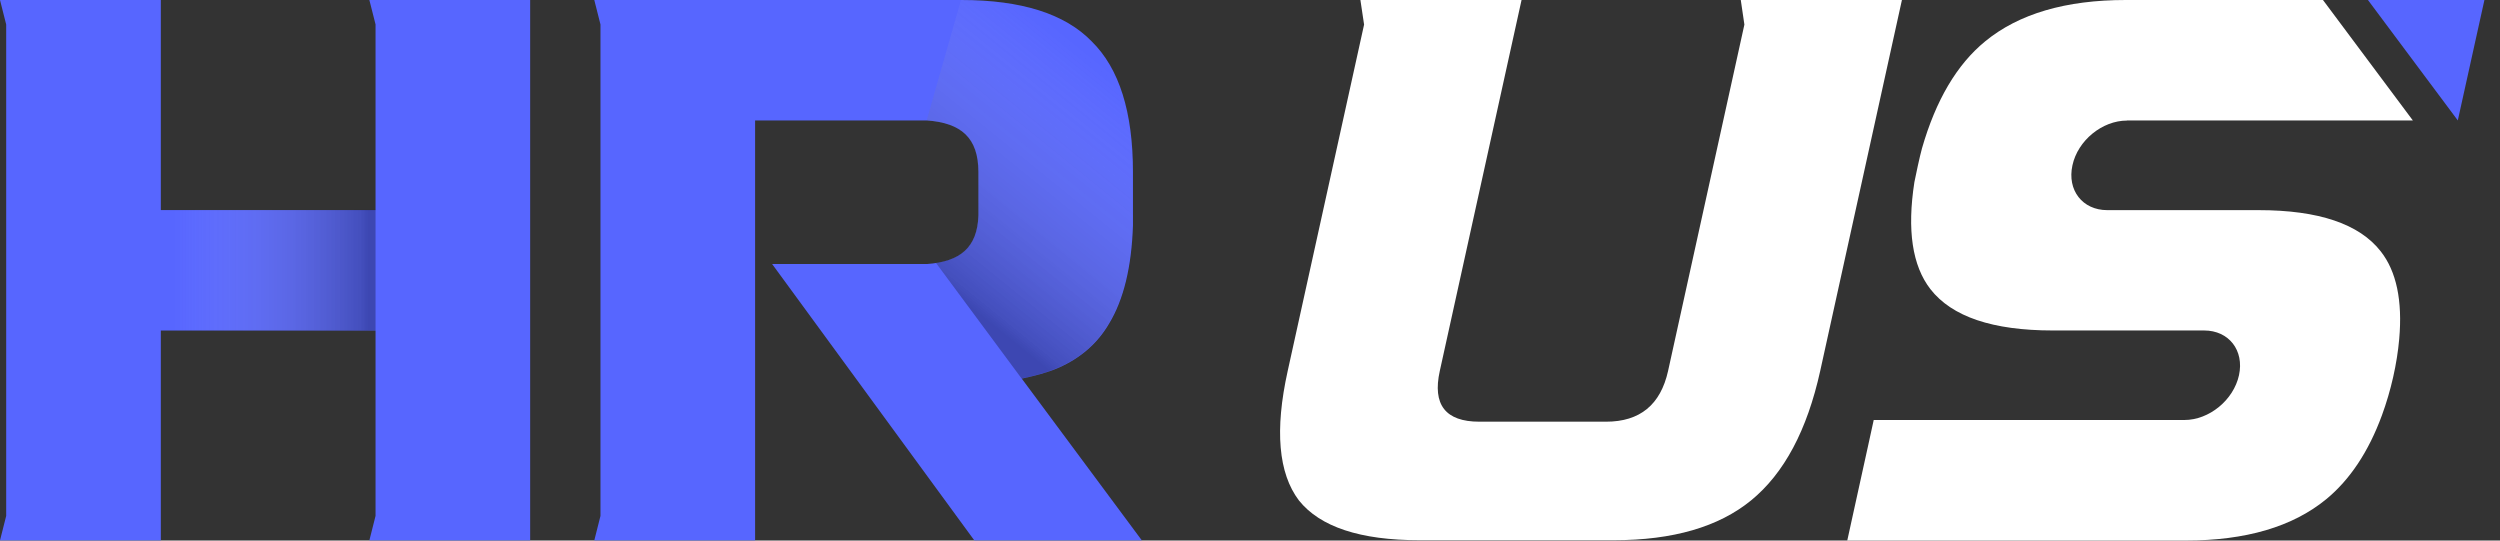 <svg width="74" height="16" viewBox="0 0 74 16" fill="none" xmlns="http://www.w3.org/2000/svg">
<rect x="0" y="0" width="74" height="16" fill="#333333" stroke="none"/>
<g clip-path="url(#clip0_64_1740)">
<path d="M28.451 0H17.591L17.774 0.725V15.271L17.591 15.996H22.351V3.565H27.435C28.448 3.639 28.961 4.075 28.961 5.093V6.287C28.961 6.319 28.961 6.351 28.961 6.38C28.929 7.33 28.419 7.745 27.439 7.815H26.295H22.855L28.84 15.996H33.799L30.244 11.207C30.622 11.127 31 11.031 31.337 10.884C31.991 10.595 32.491 10.158 32.831 9.574C33.261 8.865 33.495 7.898 33.536 6.672C33.536 6.647 33.536 6.621 33.536 6.595C33.536 6.566 33.536 6.534 33.536 6.505C33.536 6.434 33.536 6.364 33.536 6.29V5.097C33.536 3.315 33.129 2.025 32.315 1.226C31.522 0.408 30.234 0 28.451 0Z" fill="#5766FF"/>
<path d="M0 0L0.183 0.725V15.271L0 15.996H4.76V9.783H11.116V15.271L10.933 15.996H15.693V15.271V0.725V0H10.933L11.116 0.722V6.217H4.76V0H0Z" fill="#5766FF"/>
<path d="M51.527 0H56.297L53.878 10.98C53.49 12.735 52.811 14.012 51.832 14.812C50.874 15.595 49.521 15.99 47.771 15.99H42.013C40.263 15.99 39.075 15.597 38.447 14.812C37.841 14.009 37.728 12.732 38.116 10.98L40.377 0.728L40.268 0H45.038L42.618 10.98C42.396 11.98 42.787 12.482 43.788 12.482H47.541C48.542 12.482 49.153 11.98 49.375 10.98L51.634 0.728L51.527 0Z" fill="white"/>
<path d="M11.116 6.214H5.023V9.779H11.116V6.214Z" fill="url(#paint0_linear_64_1740)"/>
<path d="M31.324 10.884C31.978 10.595 32.478 10.158 32.818 9.574C33.248 8.865 33.482 7.898 33.523 6.672C33.523 6.647 33.523 6.621 33.523 6.595C33.523 6.566 33.523 6.534 33.523 6.505C33.523 6.434 33.523 6.364 33.523 6.29V5.097C33.523 3.315 33.116 2.025 32.302 1.226C31.513 0.408 30.225 0 28.445 0L27.429 3.565C28.442 3.639 28.955 4.075 28.955 5.093V6.287C28.955 6.319 28.955 6.351 28.955 6.38C28.926 7.237 28.509 7.654 27.705 7.783L30.24 11.205C30.615 11.127 30.99 11.027 31.327 10.881L31.324 10.884Z" fill="url(#paint1_linear_64_1740)"/>
<path d="M62.955 3.565H71.42L68.76 0H62.924C61.145 0 59.756 0.408 58.762 1.223C57.923 1.91 57.301 2.965 56.891 4.39C56.827 4.618 56.699 5.218 56.666 5.391C56.445 6.813 56.605 7.869 57.141 8.559C57.776 9.374 58.981 9.782 60.763 9.782H65.241C65.975 9.782 66.434 10.372 66.274 11.107C66.113 11.842 65.392 12.432 64.657 12.432H55.462L55.305 13.151L54.84 15.266L54.679 16H64.696C66.476 16 67.864 15.592 68.857 14.776C69.555 14.201 70.107 13.375 70.504 12.296C70.774 11.561 70.953 10.762 71.017 10.033C71.117 8.897 70.934 8.033 70.472 7.443C69.838 6.628 68.632 6.22 66.854 6.22H62.375C61.641 6.22 61.183 5.629 61.344 4.894C61.502 4.159 62.225 3.569 62.958 3.569L62.955 3.565Z" fill="white"/>
<path d="M72.751 3.565L73.539 0H70.091L72.751 3.565Z" fill="#5766FF"/>
</g>
<defs>
<linearGradient id="paint0_linear_64_1740" x1="10.904" y1="7.995" x2="5.129" y2="7.995" gradientUnits="userSpaceOnUse">
<stop stop-opacity="0.3"/>
<stop offset="0.04" stop-color="#141414" stop-opacity="0.28"/>
<stop offset="1" stop-color="white" stop-opacity="0"/>
</linearGradient>
<linearGradient id="paint1_linear_64_1740" x1="27.793" y1="8.318" x2="32.837" y2="2.094" gradientUnits="userSpaceOnUse">
<stop stop-opacity="0.3"/>
<stop offset="0.04" stop-color="#141414" stop-opacity="0.28"/>
<stop offset="1" stop-color="white" stop-opacity="0"/>
</linearGradient>
<clipPath id="clip0_64_1740">
<rect width="74" height="16" fill="white"/>
</clipPath>
</defs>
</svg>
